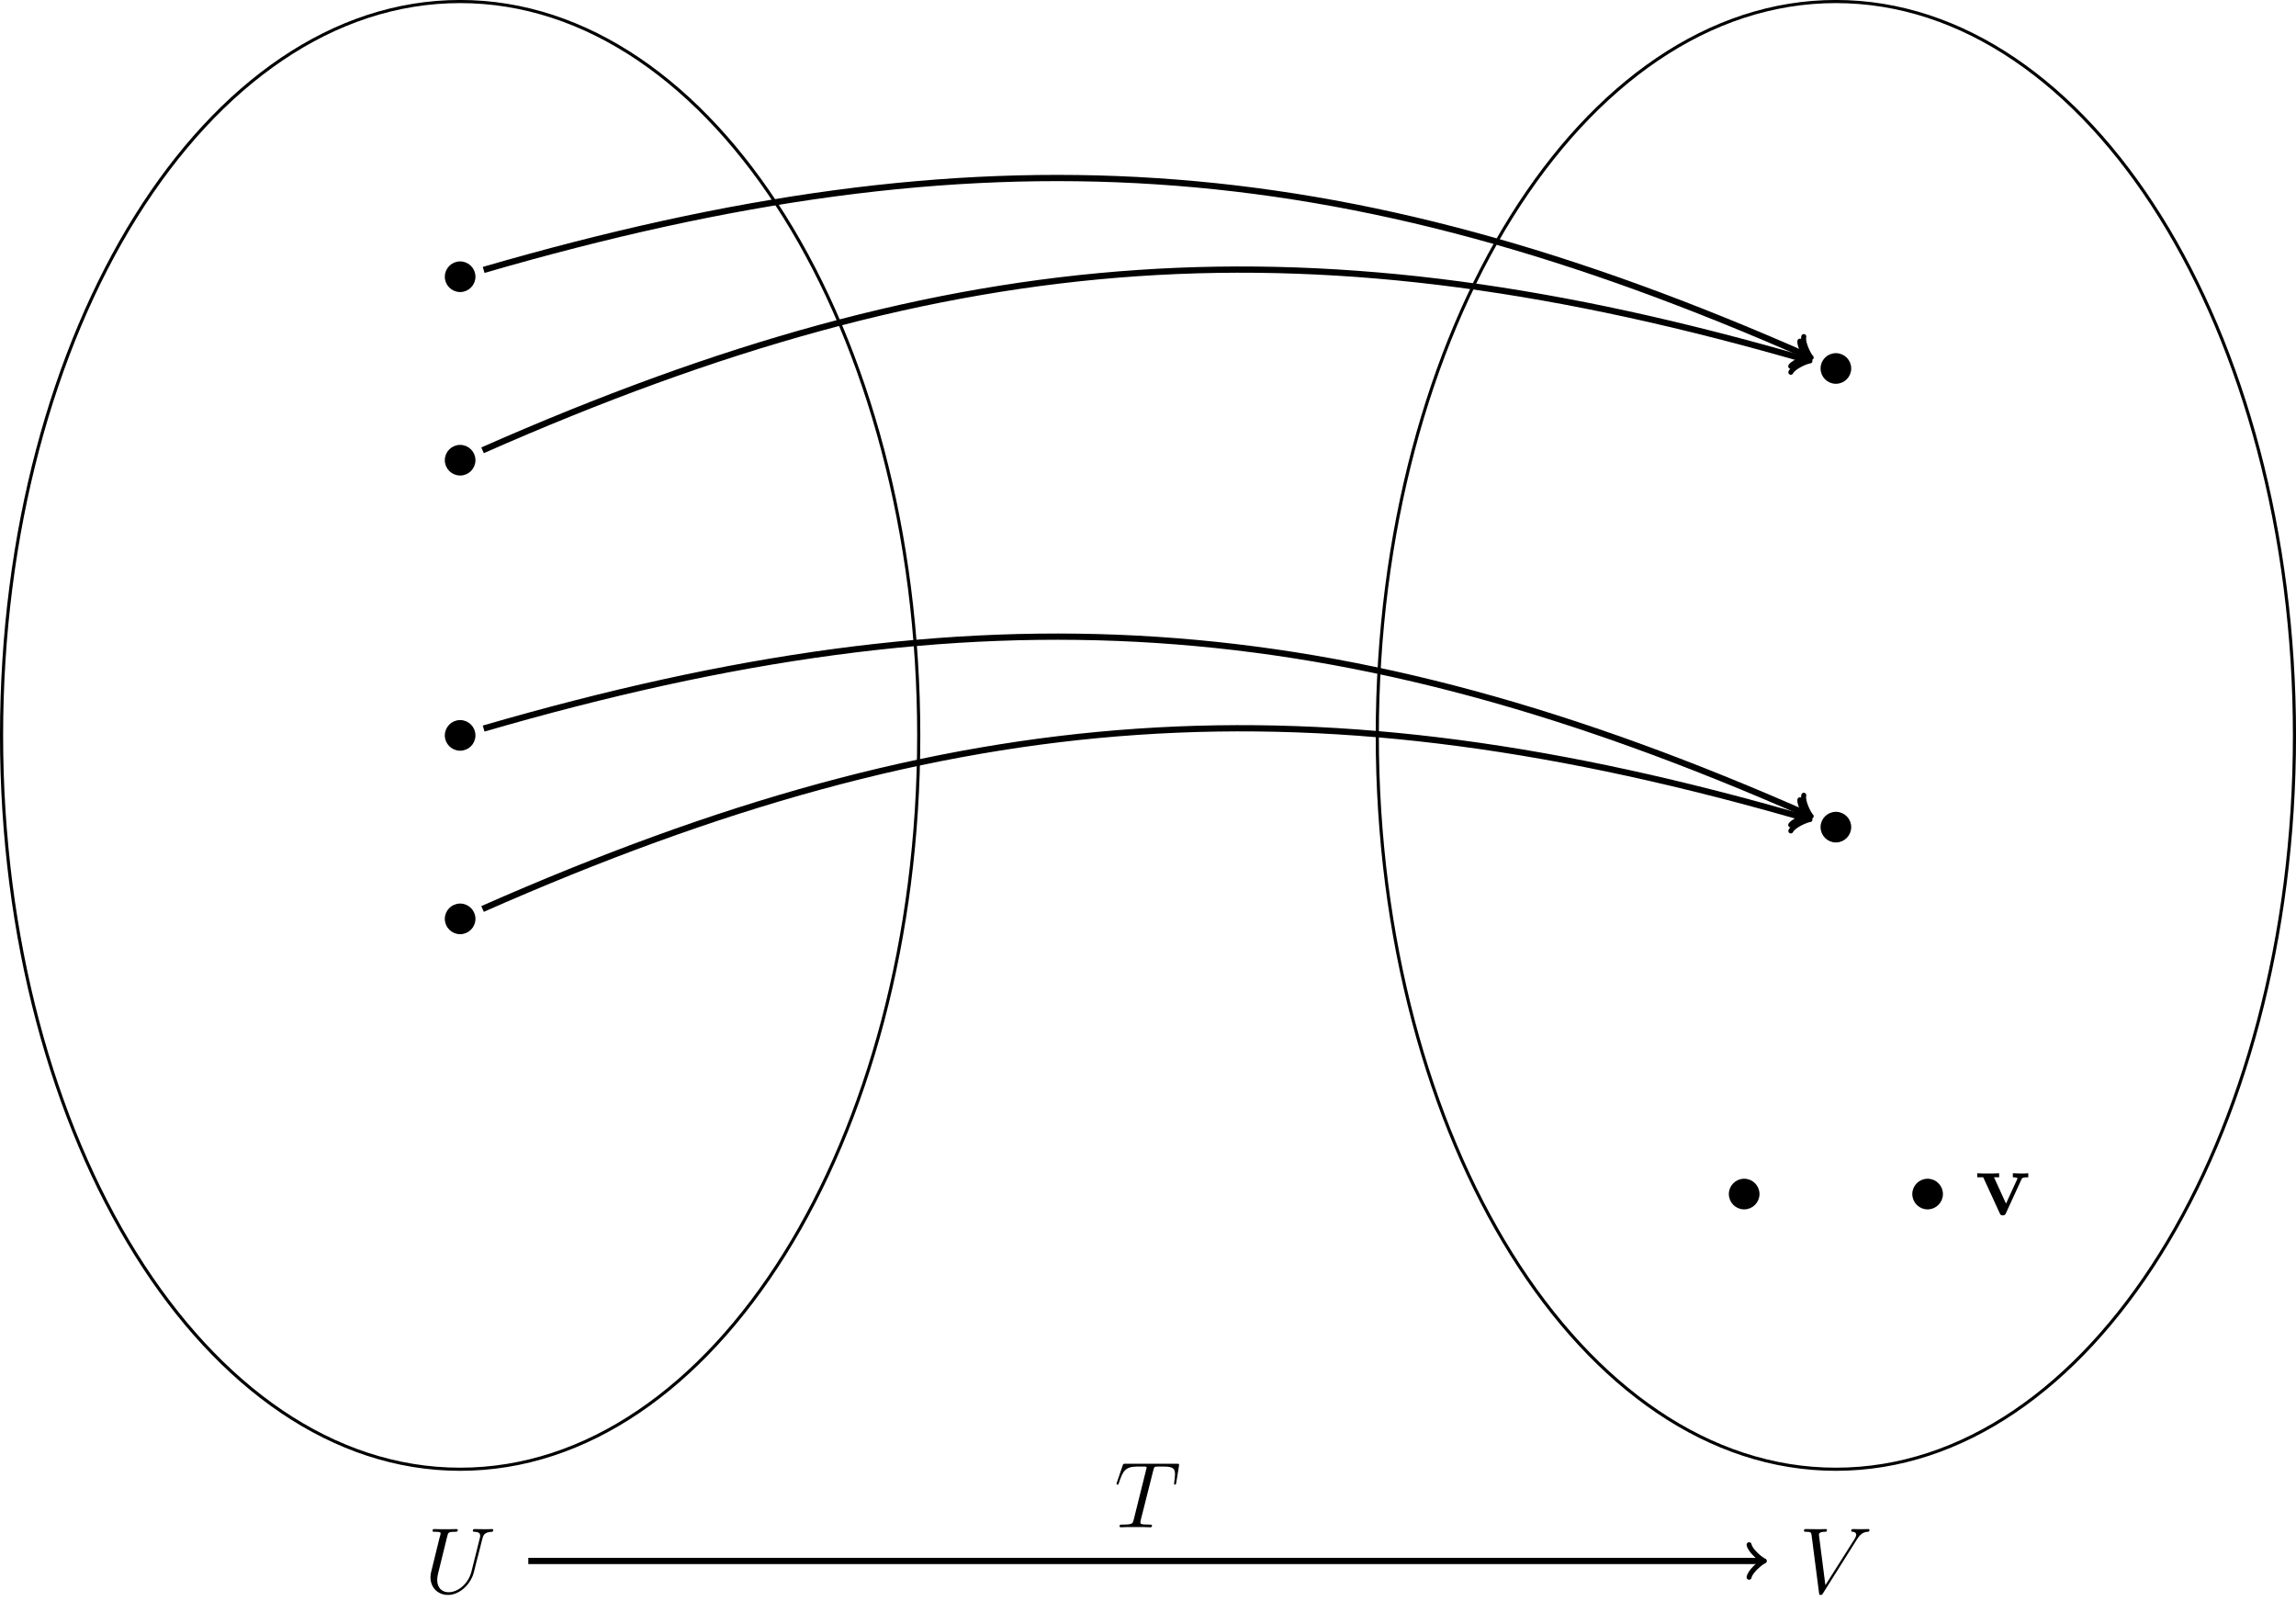 <?xml version="1.0" encoding="UTF-8"?>
<svg xmlns="http://www.w3.org/2000/svg" xmlns:xlink="http://www.w3.org/1999/xlink" width="293.048pt" height="207.187pt" viewBox="0 0 293.048 207.187" version="1.1">
<defs>
<g>
<symbol overflow="visible" id="glyph0-0">
<path style="stroke:none;" d=""/>
</symbol>
<symbol overflow="visible" id="glyph0-1">
<path style="stroke:none;" d="M 6.047 -2.75 C 5.625 -1.078 4.25 -0.094 3.125 -0.094 C 2.266 -0.094 1.672 -0.672 1.672 -1.656 C 1.672 -1.703 1.672 -2.062 1.812 -2.594 L 2.969 -7.297 C 3.078 -7.703 3.109 -7.812 3.953 -7.812 C 4.172 -7.812 4.297 -7.812 4.297 -8.031 C 4.297 -8.156 4.188 -8.156 4.109 -8.156 C 3.891 -8.156 3.641 -8.141 3.422 -8.141 L 2.016 -8.141 C 1.781 -8.141 1.531 -8.156 1.297 -8.156 C 1.219 -8.156 1.078 -8.156 1.078 -7.938 C 1.078 -7.812 1.156 -7.812 1.391 -7.812 C 2.109 -7.812 2.109 -7.719 2.109 -7.594 C 2.109 -7.516 2.016 -7.172 1.953 -6.969 L 0.922 -2.781 C 0.891 -2.656 0.812 -2.328 0.812 -2.016 C 0.812 -0.688 1.75 0.25 3.062 0.25 C 4.266 0.25 5.609 -0.703 6.219 -2.219 C 6.297 -2.422 6.406 -2.844 6.484 -3.172 C 6.594 -3.594 6.844 -4.656 6.938 -4.953 L 7.391 -6.75 C 7.547 -7.375 7.641 -7.766 8.688 -7.812 C 8.781 -7.828 8.828 -7.922 8.828 -8.031 C 8.828 -8.156 8.719 -8.156 8.672 -8.156 C 8.516 -8.156 8.297 -8.141 8.125 -8.141 L 7.562 -8.141 C 6.828 -8.141 6.438 -8.156 6.438 -8.156 C 6.359 -8.156 6.219 -8.156 6.219 -7.938 C 6.219 -7.812 6.312 -7.812 6.391 -7.812 C 7.109 -7.797 7.156 -7.516 7.156 -7.297 C 7.156 -7.203 7.156 -7.156 7.109 -7 Z M 6.047 -2.75 "/>
</symbol>
<symbol overflow="visible" id="glyph0-2">
<path style="stroke:none;" d="M 7.406 -6.844 C 7.812 -7.484 8.172 -7.766 8.781 -7.812 C 8.906 -7.828 9 -7.828 9 -8.047 C 9 -8.094 8.984 -8.156 8.875 -8.156 C 8.656 -8.156 8.141 -8.141 7.922 -8.141 C 7.578 -8.141 7.219 -8.156 6.891 -8.156 C 6.797 -8.156 6.672 -8.156 6.672 -7.938 C 6.672 -7.828 6.781 -7.812 6.828 -7.812 C 7.266 -7.781 7.312 -7.562 7.312 -7.422 C 7.312 -7.25 7.141 -6.969 7.141 -6.953 L 3.375 -1 L 2.547 -7.453 C 2.547 -7.797 3.172 -7.812 3.297 -7.812 C 3.484 -7.812 3.578 -7.812 3.578 -8.047 C 3.578 -8.156 3.453 -8.156 3.422 -8.156 C 3.219 -8.156 2.969 -8.141 2.766 -8.141 L 2.109 -8.141 C 1.234 -8.141 0.875 -8.156 0.859 -8.156 C 0.781 -8.156 0.641 -8.156 0.641 -7.953 C 0.641 -7.812 0.734 -7.812 0.922 -7.812 C 1.531 -7.812 1.562 -7.703 1.609 -7.406 L 2.562 -0.031 C 2.594 0.219 2.594 0.25 2.766 0.25 C 2.906 0.25 2.969 0.219 3.078 0.031 Z M 7.406 -6.844 "/>
</symbol>
<symbol overflow="visible" id="glyph0-3">
<path style="stroke:none;" d="M 4.984 -7.297 C 5.062 -7.578 5.078 -7.688 5.266 -7.734 C 5.359 -7.75 5.75 -7.75 6 -7.75 C 7.203 -7.75 7.75 -7.703 7.75 -6.781 C 7.75 -6.594 7.703 -6.141 7.641 -5.703 L 7.625 -5.562 C 7.625 -5.516 7.672 -5.438 7.75 -5.438 C 7.859 -5.438 7.859 -5.5 7.906 -5.688 L 8.25 -7.812 C 8.266 -7.906 8.266 -7.938 8.266 -7.969 C 8.266 -8.109 8.203 -8.109 7.953 -8.109 L 1.422 -8.109 C 1.141 -8.109 1.141 -8.094 1.062 -7.875 L 0.328 -5.719 C 0.328 -5.703 0.281 -5.562 0.281 -5.562 C 0.281 -5.5 0.328 -5.438 0.406 -5.438 C 0.5 -5.438 0.531 -5.484 0.578 -5.641 C 1.078 -7.094 1.328 -7.75 2.922 -7.75 L 3.719 -7.75 C 4 -7.75 4.125 -7.75 4.125 -7.625 C 4.125 -7.594 4.125 -7.562 4.062 -7.344 L 2.469 -0.938 C 2.344 -0.469 2.312 -0.344 1.047 -0.344 C 0.75 -0.344 0.672 -0.344 0.672 -0.125 C 0.672 0 0.797 0 0.859 0 C 1.156 0 1.469 -0.031 1.766 -0.031 L 3.641 -0.031 C 3.938 -0.031 4.25 0 4.547 0 C 4.688 0 4.812 0 4.812 -0.234 C 4.812 -0.344 4.719 -0.344 4.406 -0.344 C 3.328 -0.344 3.328 -0.453 3.328 -0.641 C 3.328 -0.641 3.328 -0.734 3.375 -0.922 Z M 4.984 -7.297 "/>
</symbol>
<symbol overflow="visible" id="glyph1-0">
<path style="stroke:none;" d=""/>
</symbol>
<symbol overflow="visible" id="glyph1-1">
<path style="stroke:none;" d="M 5.922 -4.516 C 6 -4.703 6.047 -4.797 6.797 -4.797 L 6.797 -5.312 C 6.375 -5.281 6.344 -5.281 5.859 -5.281 C 5.531 -5.281 5.516 -5.281 4.828 -5.312 L 4.828 -4.797 C 5.156 -4.797 5.422 -4.734 5.422 -4.656 C 5.422 -4.641 5.422 -4.625 5.359 -4.5 L 3.953 -1.438 L 2.422 -4.797 L 3.078 -4.797 L 3.078 -5.312 C 2.797 -5.281 1.953 -5.281 1.641 -5.281 C 1.297 -5.281 0.594 -5.281 0.281 -5.312 L 0.281 -4.797 L 1.047 -4.797 L 3.141 -0.234 C 3.25 0 3.281 0.062 3.547 0.062 C 3.734 0.062 3.844 0.031 3.938 -0.203 Z M 5.922 -4.516 "/>
</symbol>
</g>
<clipPath id="clip1">
  <path d="M 170 0 L 293.047 0 L 293.047 194 L 170 194 Z M 170 0 "/>
</clipPath>
</defs>
<g id="surface1">
<path style="fill:none;stroke-width:0.399;stroke-linecap:butt;stroke-linejoin:miter;stroke:rgb(0%,0%,0%);stroke-opacity:1;stroke-miterlimit:10;" d="M 117.063 93.647 C 117.063 145.37 90.856 187.3 58.531 187.3 C 26.203 187.3 0 145.37 0 93.647 C 0 41.929 26.203 -0.001 58.531 -0.001 C 90.856 -0.001 117.063 41.929 117.063 93.647 Z M 117.063 93.647 " transform="matrix(1,0,0,-1,0.199,187.495)"/>
<g clip-path="url(#clip1)" clip-rule="nonzero">
<path style="fill:none;stroke-width:0.399;stroke-linecap:butt;stroke-linejoin:miter;stroke:rgb(0%,0%,0%);stroke-opacity:1;stroke-miterlimit:10;" d="M 292.653 93.647 C 292.653 145.37 266.449 187.3 234.121 187.3 C 201.797 187.3 175.59 145.37 175.59 93.647 C 175.59 41.929 201.797 -0.001 234.121 -0.001 C 266.449 -0.001 292.653 41.929 292.653 93.647 Z M 292.653 93.647 " transform="matrix(1,0,0,-1,0.199,187.495)"/>
</g>
<g style="fill:rgb(0%,0%,0%);fill-opacity:1;">
  <use xlink:href="#glyph0-1" x="54.13" y="203.285"/>
</g>
<g style="fill:rgb(0%,0%,0%);fill-opacity:1;">
  <use xlink:href="#glyph0-2" x="229.606" y="203.285"/>
</g>
<path style="fill:none;stroke-width:0.797;stroke-linecap:butt;stroke-linejoin:miter;stroke:rgb(0%,0%,0%);stroke-opacity:1;stroke-miterlimit:10;" d="M 67.231 -11.704 L 224.602 -11.704 " transform="matrix(1,0,0,-1,0.199,187.495)"/>
<path style="fill:none;stroke-width:0.638;stroke-linecap:round;stroke-linejoin:round;stroke:rgb(0%,0%,0%);stroke-opacity:1;stroke-miterlimit:10;" d="M -1.554 2.072 C -1.425 1.295 0 0.131 0.387 0.002 C 0 -0.131 -1.425 -1.295 -1.554 -2.072 " transform="matrix(1,0,0,-1,224.8,199.201)"/>
<g style="fill:rgb(0%,0%,0%);fill-opacity:1;">
  <use xlink:href="#glyph0-3" x="142.224" y="194.901"/>
</g>
<path style="fill-rule:nonzero;fill:rgb(0%,0%,0%);fill-opacity:1;stroke-width:0.399;stroke-linecap:butt;stroke-linejoin:miter;stroke:rgb(0%,0%,0%);stroke-opacity:1;stroke-miterlimit:10;" d="M 60.285 152.179 C 60.285 153.151 59.5 153.936 58.531 153.936 C 57.563 153.936 56.774 153.151 56.774 152.179 C 56.774 151.21 57.563 150.425 58.531 150.425 C 59.5 150.425 60.285 151.21 60.285 152.179 Z M 60.285 152.179 " transform="matrix(1,0,0,-1,0.199,187.495)"/>
<path style="fill-rule:nonzero;fill:rgb(0%,0%,0%);fill-opacity:1;stroke-width:0.399;stroke-linecap:butt;stroke-linejoin:miter;stroke:rgb(0%,0%,0%);stroke-opacity:1;stroke-miterlimit:10;" d="M 60.285 128.768 C 60.285 129.737 59.5 130.522 58.531 130.522 C 57.563 130.522 56.774 129.737 56.774 128.768 C 56.774 127.796 57.563 127.011 58.531 127.011 C 59.5 127.011 60.285 127.796 60.285 128.768 Z M 60.285 128.768 " transform="matrix(1,0,0,-1,0.199,187.495)"/>
<path style="fill-rule:nonzero;fill:rgb(0%,0%,0%);fill-opacity:1;stroke-width:0.399;stroke-linecap:butt;stroke-linejoin:miter;stroke:rgb(0%,0%,0%);stroke-opacity:1;stroke-miterlimit:10;" d="M 60.285 93.647 C 60.285 94.62 59.5 95.405 58.531 95.405 C 57.563 95.405 56.774 94.62 56.774 93.647 C 56.774 92.679 57.563 91.893 58.531 91.893 C 59.5 91.893 60.285 92.679 60.285 93.647 Z M 60.285 93.647 " transform="matrix(1,0,0,-1,0.199,187.495)"/>
<path style="fill-rule:nonzero;fill:rgb(0%,0%,0%);fill-opacity:1;stroke-width:0.399;stroke-linecap:butt;stroke-linejoin:miter;stroke:rgb(0%,0%,0%);stroke-opacity:1;stroke-miterlimit:10;" d="M 60.285 70.237 C 60.285 71.206 59.5 71.991 58.531 71.991 C 57.563 71.991 56.774 71.206 56.774 70.237 C 56.774 69.268 57.563 68.479 58.531 68.479 C 59.5 68.479 60.285 69.268 60.285 70.237 Z M 60.285 70.237 " transform="matrix(1,0,0,-1,0.199,187.495)"/>
<path style="fill-rule:nonzero;fill:rgb(0%,0%,0%);fill-opacity:1;stroke-width:0.399;stroke-linecap:butt;stroke-linejoin:miter;stroke:rgb(0%,0%,0%);stroke-opacity:1;stroke-miterlimit:10;" d="M 235.879 140.475 C 235.879 141.444 235.094 142.229 234.121 142.229 C 233.153 142.229 232.367 141.444 232.367 140.475 C 232.367 139.503 233.153 138.718 234.121 138.718 C 235.094 138.718 235.879 139.503 235.879 140.475 Z M 235.879 140.475 " transform="matrix(1,0,0,-1,0.199,187.495)"/>
<path style="fill-rule:nonzero;fill:rgb(0%,0%,0%);fill-opacity:1;stroke-width:0.399;stroke-linecap:butt;stroke-linejoin:miter;stroke:rgb(0%,0%,0%);stroke-opacity:1;stroke-miterlimit:10;" d="M 235.879 81.944 C 235.879 82.913 235.094 83.698 234.121 83.698 C 233.153 83.698 232.367 82.913 232.367 81.944 C 232.367 80.972 233.153 80.186 234.121 80.186 C 235.094 80.186 235.879 80.972 235.879 81.944 Z M 235.879 81.944 " transform="matrix(1,0,0,-1,0.199,187.495)"/>
<path style="fill-rule:nonzero;fill:rgb(0%,0%,0%);fill-opacity:1;stroke-width:0.399;stroke-linecap:butt;stroke-linejoin:miter;stroke:rgb(0%,0%,0%);stroke-opacity:1;stroke-miterlimit:10;" d="M 224.172 35.12 C 224.172 36.089 223.387 36.874 222.418 36.874 C 221.446 36.874 220.66 36.089 220.66 35.12 C 220.66 34.147 221.446 33.362 222.418 33.362 C 223.387 33.362 224.172 34.147 224.172 35.12 Z M 224.172 35.12 " transform="matrix(1,0,0,-1,0.199,187.495)"/>
<path style="fill-rule:nonzero;fill:rgb(0%,0%,0%);fill-opacity:1;stroke-width:0.399;stroke-linecap:butt;stroke-linejoin:miter;stroke:rgb(0%,0%,0%);stroke-opacity:1;stroke-miterlimit:10;" d="M 247.586 35.12 C 247.586 36.089 246.797 36.874 245.828 36.874 C 244.86 36.874 244.074 36.089 244.074 35.12 C 244.074 34.147 244.86 33.362 245.828 33.362 C 246.797 33.362 247.586 34.147 247.586 35.12 Z M 247.586 35.12 " transform="matrix(1,0,0,-1,0.199,187.495)"/>
<g style="fill:rgb(0%,0%,0%);fill-opacity:1;">
  <use xlink:href="#glyph1-1" x="252.081" y="155.034"/>
</g>
<path style="fill:none;stroke-width:0.797;stroke-linecap:butt;stroke-linejoin:miter;stroke:rgb(0%,0%,0%);stroke-opacity:1;stroke-miterlimit:10;" d="M 61.531 153.05 C 125.074 171.495 170.731 168.452 230.613 142.022 " transform="matrix(1,0,0,-1,0.199,187.495)"/>
<path style="fill:none;stroke-width:0.638;stroke-linecap:round;stroke-linejoin:round;stroke:rgb(0%,0%,0%);stroke-opacity:1;stroke-miterlimit:10;" d="M -1.555 2.071 C -1.426 1.296 0.002 0.129 0.388 0.001 C 0 -0.128 -1.426 -1.295 -1.553 -2.072 " transform="matrix(0.915,0.404,0.404,-0.915,230.813,45.473)"/>
<path style="fill:none;stroke-width:0.797;stroke-linecap:butt;stroke-linejoin:miter;stroke:rgb(0%,0%,0%);stroke-opacity:1;stroke-miterlimit:10;" d="M 61.391 130.03 C 121.922 156.745 167.578 159.792 230.442 141.542 " transform="matrix(1,0,0,-1,0.199,187.495)"/>
<path style="fill:none;stroke-width:0.638;stroke-linecap:round;stroke-linejoin:round;stroke:rgb(0%,0%,0%);stroke-opacity:1;stroke-miterlimit:10;" d="M -1.552 2.071 C -1.424 1.294 -0 0.13 0.387 -0.002 C 0.002 -0.13 -1.425 -1.297 -1.554 -2.07 " transform="matrix(0.96,0.279,0.279,-0.96,230.64,45.953)"/>
<path style="fill:none;stroke-width:0.797;stroke-linecap:butt;stroke-linejoin:miter;stroke:rgb(0%,0%,0%);stroke-opacity:1;stroke-miterlimit:10;" d="M 61.531 94.522 C 125.074 112.968 170.731 109.921 230.613 83.491 " transform="matrix(1,0,0,-1,0.199,187.495)"/>
<path style="fill:none;stroke-width:0.638;stroke-linecap:round;stroke-linejoin:round;stroke:rgb(0%,0%,0%);stroke-opacity:1;stroke-miterlimit:10;" d="M -1.555 2.07 C -1.426 1.295 0.002 0.129 0.388 0 C 0.001 -0.128 -1.426 -1.296 -1.553 -2.073 " transform="matrix(0.915,0.404,0.404,-0.915,230.813,104.004)"/>
<path style="fill:none;stroke-width:0.797;stroke-linecap:butt;stroke-linejoin:miter;stroke:rgb(0%,0%,0%);stroke-opacity:1;stroke-miterlimit:10;" d="M 61.391 71.499 C 121.922 98.214 167.578 101.261 230.442 83.011 " transform="matrix(1,0,0,-1,0.199,187.495)"/>
<path style="fill:none;stroke-width:0.638;stroke-linecap:round;stroke-linejoin:round;stroke:rgb(0%,0%,0%);stroke-opacity:1;stroke-miterlimit:10;" d="M -1.553 2.074 C -1.424 1.294 -0 0.129 0.387 0.001 C 0.002 -0.131 -1.425 -1.297 -1.554 -2.071 " transform="matrix(0.96,0.279,0.279,-0.96,230.64,104.483)"/>
</g>
</svg>
